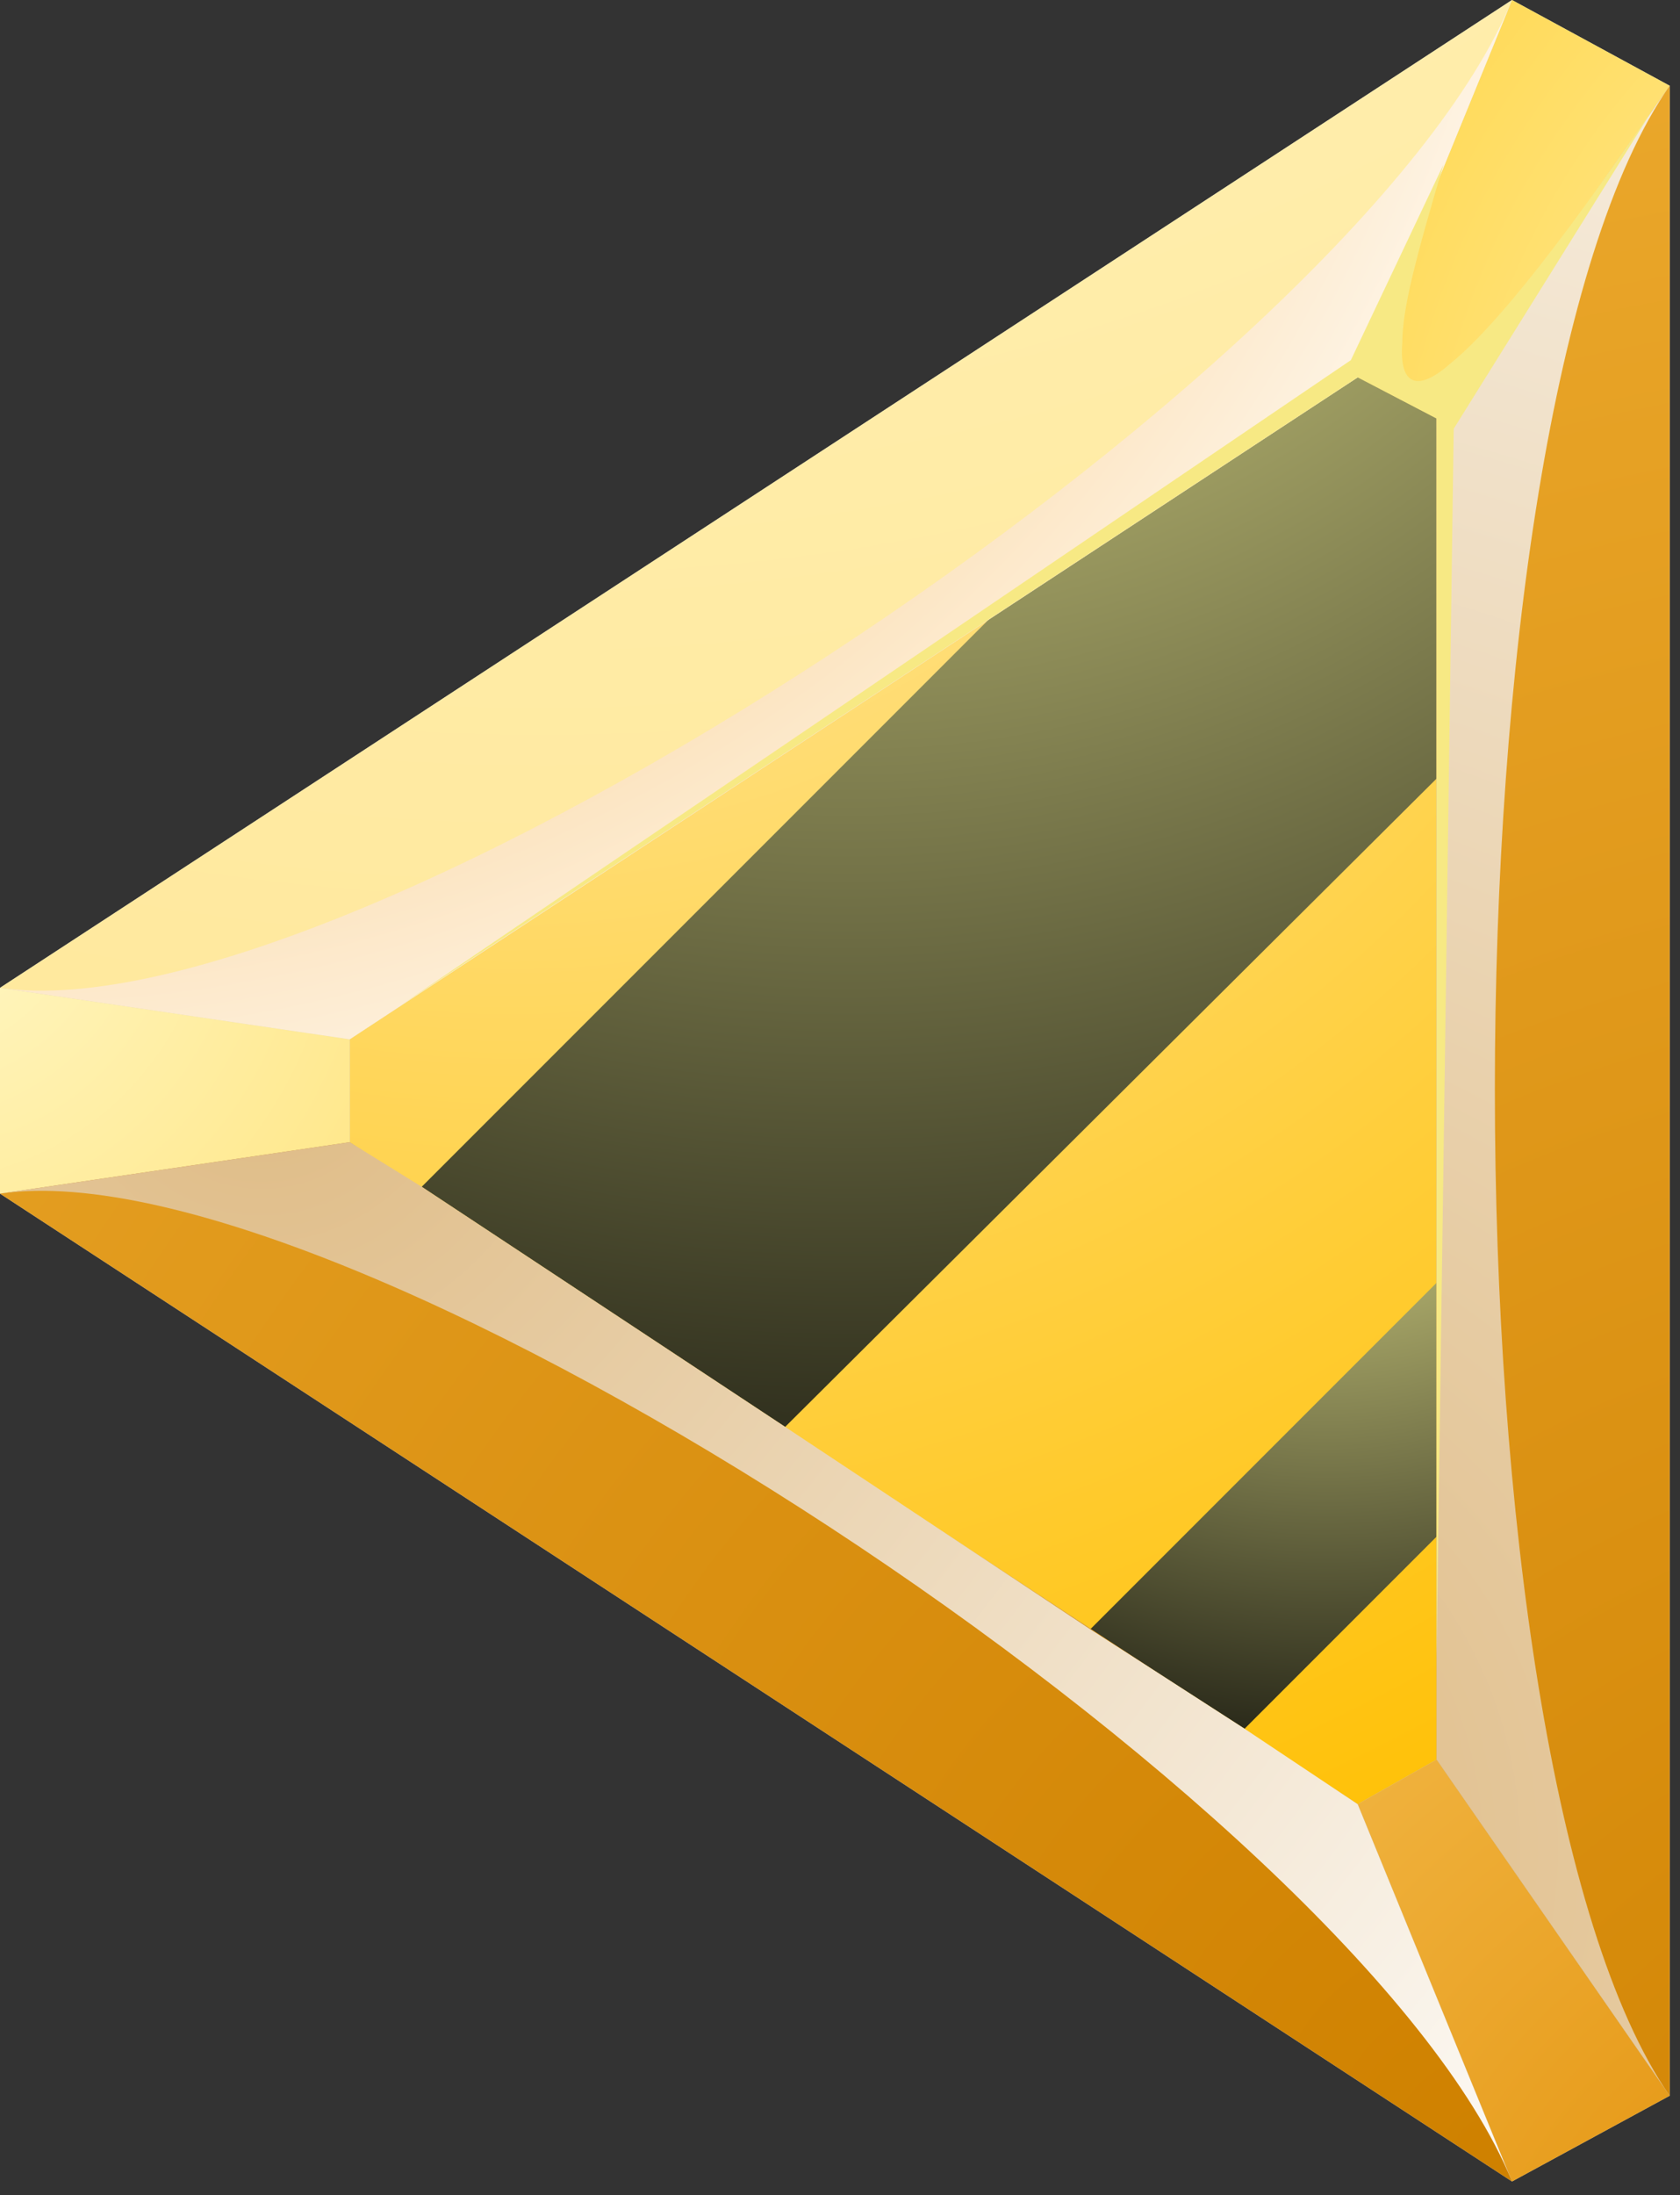 <svg width="49" height="64" viewBox="0 0 49 64" fill="none" xmlns="http://www.w3.org/2000/svg">
    <rect x="0" y="0" width="49" height="64" fill="#333333" stroke="none"/>
    <path d="M44.1 0L0 28.8V34.8L44.1 63.6L48.7 61.1V2.5L44.1 0Z" fill="#CCCCCC"/>
    <path d="M41.9 12.2V51.3L39.6 52.6L10.2 33.3V30.3L39.6 11L41.9 12.2Z" fill="url(#paint0_radial_16_4553)"/>
    <path d="M41.9 51.3L48.7 61.1L44.1 63.6L39.6 52.6L41.9 51.3Z" fill="url(#paint1_radial_16_4553)"/>
    <path d="M10.2 33.3L0 34.8V28.8L10.2 30.3V33.3Z" fill="url(#paint2_radial_16_4553)"/>
    <path d="M39.6 11L44.1 0L48.7 2.5L41.9 12.2L39.6 11Z" fill="url(#paint3_radial_16_4553)"/>
    <path style="mix-blend-mode:screen" d="M29 17.9L12.3 34.6L22.9 41.6L41.9 22.7V12.2L39.6 11L29 17.9Z" fill="url(#paint4_radial_16_4553)"/>
    <path style="mix-blend-mode:screen" d="M41.9 37.4L31.8 47.5L36.3 50.4L41.9 44.8V37.4Z" fill="url(#paint5_radial_16_4553)"/>
    <path d="M39.6 11L44.1 0L0 28.8L10.2 30.3L39.6 11Z" fill="url(#paint6_radial_16_4553)"/>
    <path d="M39.6 52.6L10.2 33.3L0 34.8L44.1 63.6L39.6 52.6Z" fill="url(#paint7_radial_16_4553)"/>
    <path style="mix-blend-mode:multiply" d="M41.9 12.2V51.3L48.7 61.1V2.5L41.9 12.2Z" fill="url(#paint8_radial_16_4553)"/>
    <path style="mix-blend-mode:multiply" d="M44.1 0C39.6 11 10.2 30.3 0 28.8L10.2 30.3L39.6 11L44.1 0Z" fill="url(#paint9_radial_16_4553)"/>
    <path style="mix-blend-mode:multiply" d="M0 34.8C10.2 33.3 39.6 52.6 44.1 63.6L39.6 52.6L36.3 50.4L31.8 47.5L22.9 41.6L12.3 34.6L10.2 33.3L0 34.8Z" fill="url(#paint10_radial_16_4553)"/>
    <path style="mix-blend-mode:multiply" d="M48.7 61.1C41.9 51.3 41.9 12.2 48.7 2.5L41.9 12.2V51.3L48.7 61.1Z" fill="url(#paint11_radial_16_4553)"/>
    <g style="mix-blend-mode:screen">
        <path d="M41.9 48.3V12.2L39.6 11L11.7 29.3L39.4 10.5L42.1 4.8C41.3 7.5 40.9 9 40.9 10C40.8 11.3 41.4 11.4 42.3 10.6C44.3 9 47.7 3.9 48.2 3.2L42.4 12.5L41.9 48.3Z" fill="#F7E984"/>
    </g>
    <defs>
        <radialGradient id="paint0_radial_16_4553" cx="0" cy="0" r="1" gradientUnits="userSpaceOnUse" gradientTransform="translate(14.7 -0.2) scale(62.1 62.1)">
            <stop stop-color="#FFEEB8"/>
            <stop offset="1" stop-color="#FFBF00"/>
        </radialGradient>
        <radialGradient id="paint1_radial_16_4553" cx="0" cy="0" r="1" gradientUnits="userSpaceOnUse" gradientTransform="translate(55.9 69.8) scale(48 48)">
            <stop stop-color="#E08A00"/>
            <stop offset="1" stop-color="#FFD97A"/>
        </radialGradient>
        <radialGradient id="paint2_radial_16_4553" cx="0" cy="0" r="1" gradientUnits="userSpaceOnUse" gradientTransform="translate(-2.6 25.7) scale(35.1 35.1)">
            <stop stop-color="#FFF8C9"/>
            <stop offset="1" stop-color="#FFD23B"/>
        </radialGradient>
        <radialGradient id="paint3_radial_16_4553" cx="0" cy="0" r="1" gradientUnits="userSpaceOnUse" gradientTransform="translate(64.2 16.6) scale(33.8 33.8)">
            <stop stop-color="#FFF8C9"/>
            <stop offset="1" stop-color="#FFD23B"/>
        </radialGradient>
        <radialGradient id="paint4_radial_16_4553" cx="0" cy="0" r="1" gradientUnits="userSpaceOnUse" gradientTransform="translate(24.7 -8.4) scale(62.3 62.3)">
            <stop stop-color="#FFFD9E"/>
            <stop offset="1"/>
        </radialGradient>
        <radialGradient id="paint5_radial_16_4553" cx="0" cy="0" r="1" gradientUnits="userSpaceOnUse" gradientTransform="translate(38.7 28.8) scale(26.1 26.1)">
            <stop stop-color="#FFFD9E"/>
            <stop offset="1"/>
        </radialGradient>
        <radialGradient id="paint6_radial_16_4553" cx="0" cy="0" r="1" gradientUnits="userSpaceOnUse" gradientTransform="translate(15.9 -41.6) scale(74.6 74.6)">
            <stop stop-color="#FFF8C9"/>
            <stop offset="1" stop-color="#FFE89C"/>
        </radialGradient>
        <radialGradient id="paint7_radial_16_4553" cx="0" cy="0" r="1" gradientUnits="userSpaceOnUse" gradientTransform="translate(42.9 62.4) scale(69.9 69.9)">
            <stop stop-color="#CF8100"/>
            <stop offset="1" stop-color="#EBA82C"/>
        </radialGradient>
        <radialGradient id="paint8_radial_16_4553" cx="0" cy="0" r="1" gradientUnits="userSpaceOnUse" gradientTransform="translate(59.6 70) scale(71 71)">
            <stop stop-color="#CF8100"/>
            <stop offset="1" stop-color="#EBA82C"/>
        </radialGradient>
        <radialGradient id="paint9_radial_16_4553" cx="0" cy="0" r="1" gradientUnits="userSpaceOnUse" gradientTransform="translate(-0.2 -12.2) scale(51.8 51.8)">
            <stop stop-color="#F39200"/>
            <stop offset="1" stop-color="white"/>
        </radialGradient>
        <radialGradient id="paint10_radial_16_4553" cx="0" cy="0" r="1" gradientUnits="userSpaceOnUse" gradientTransform="translate(7.4 30.1) scale(54.4 54.4)">
            <stop stop-color="#DEBA83"/>
            <stop offset="1" stop-color="white"/>
        </radialGradient>
        <radialGradient id="paint11_radial_16_4553" cx="0" cy="0" r="1" gradientUnits="userSpaceOnUse" gradientTransform="translate(31.9 53.6) scale(74.7 74.7)">
            <stop stop-color="#DEBA83"/>
            <stop offset="1" stop-color="white"/>
        </radialGradient>
    </defs>
</svg>
